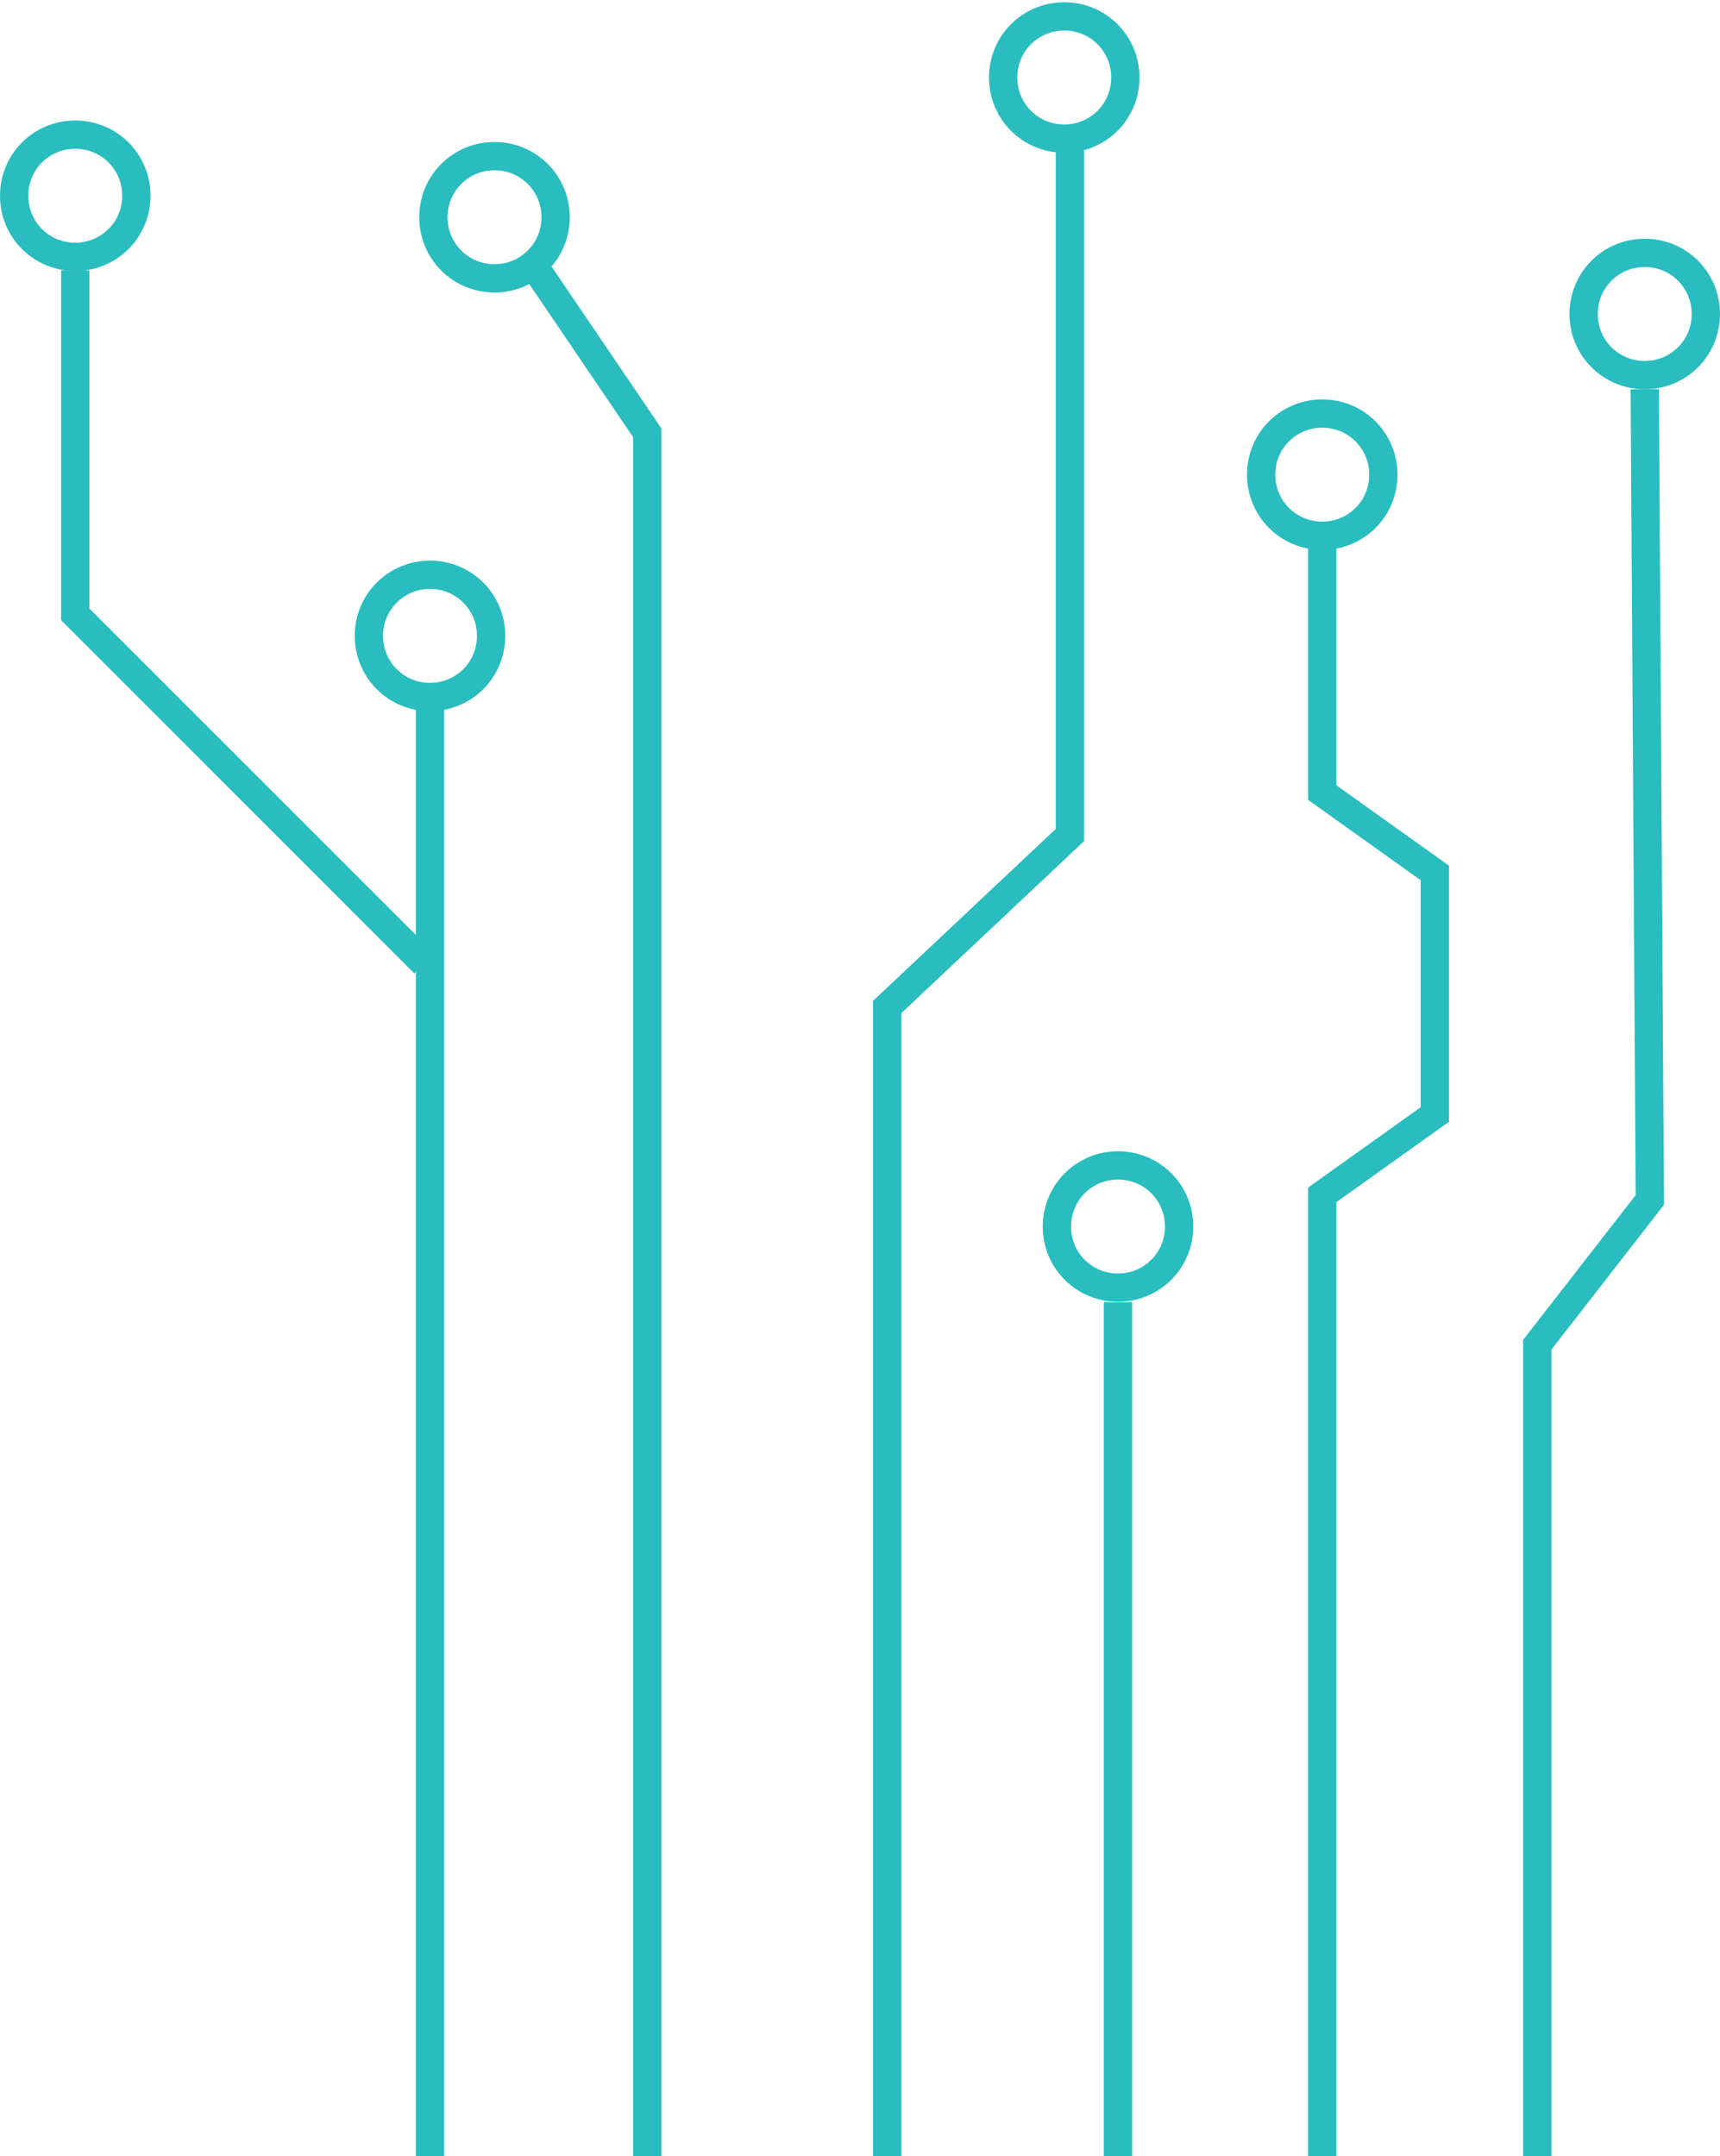 <?xml version="1.0" encoding="UTF-8"?>
<svg id="Layer_1" xmlns="http://www.w3.org/2000/svg" version="1.1" viewBox="0 0 304 381.1">
  <!-- Generator: Adobe Illustrator 29.0.1, SVG Export Plug-In . SVG Version: 2.1.0 Build 192)  -->
  <defs>
    <style>
      .st0 {
        fill: none;
        stroke: #29bdbf;
        stroke-width: 5px;
      }
    </style>
  </defs>
  <path class="st0" d="M290.7,44.7c6,0,10.8,4.8,10.8,10.8s-4.8,10.8-10.8,10.8-10.8-4.8-10.8-10.8,4.8-10.8,10.8-10.8Z"/>
  <path class="st0" d="M233.7,73.1c6,0,10.8,4.8,10.8,10.8s-4.8,10.8-10.8,10.8-10.8-4.8-10.8-10.8,4.8-10.8,10.8-10.8Z"/>
  <path class="st0" d="M188.1,2.9c6,0,10.8,4.8,10.8,10.8s-4.8,10.8-10.8,10.8-10.8-4.8-10.8-10.8,4.8-10.8,10.8-10.8Z"/>
  <path class="st0" d="M87.4,27.6c6,0,10.8,4.8,10.8,10.8s-4.8,10.8-10.8,10.8-10.8-4.8-10.8-10.8,4.8-10.8,10.8-10.8Z"/>
  <path class="st0" d="M13.3,23.8c6,0,10.8,4.8,10.8,10.8s-4.8,10.8-10.8,10.8-10.8-4.8-10.8-10.8,4.8-10.8,10.8-10.8Z"/>
  <path class="st0" d="M76,101.6c6,0,10.8,4.8,10.8,10.8s-4.8,10.8-10.8,10.8-10.8-4.8-10.8-10.8,4.8-10.8,10.8-10.8Z"/>
  <path class="st0" d="M197.6,206c6,0,10.8,4.8,10.8,10.8s-4.8,10.8-10.8,10.8-10.8-4.8-10.8-10.8,4.8-10.8,10.8-10.8Z"/>
  <path class="st0" d="M290.7,68.8l.9,143.3-19.9,25.6v144.3"/>
  <path class="st0" d="M233.7,381.1v-169.9l19.9-14.2v-42.7l-19.9-14.2v-43.7"/>
  <path class="st0" d="M197.6,381.1v-150.9"/>
  <path class="st0" d="M156.8,381.1v-203.1l32.3-30.4V26"/>
  <path class="st0" d="M114.4,382V76.5l-19.4-28.6M116.3,95.6h-1.4"/>
  <path class="st0" d="M76,381.1V124.8"/>
  <path class="st0" d="M75,170.3L13.3,108.6v-60.8"/>
</svg>